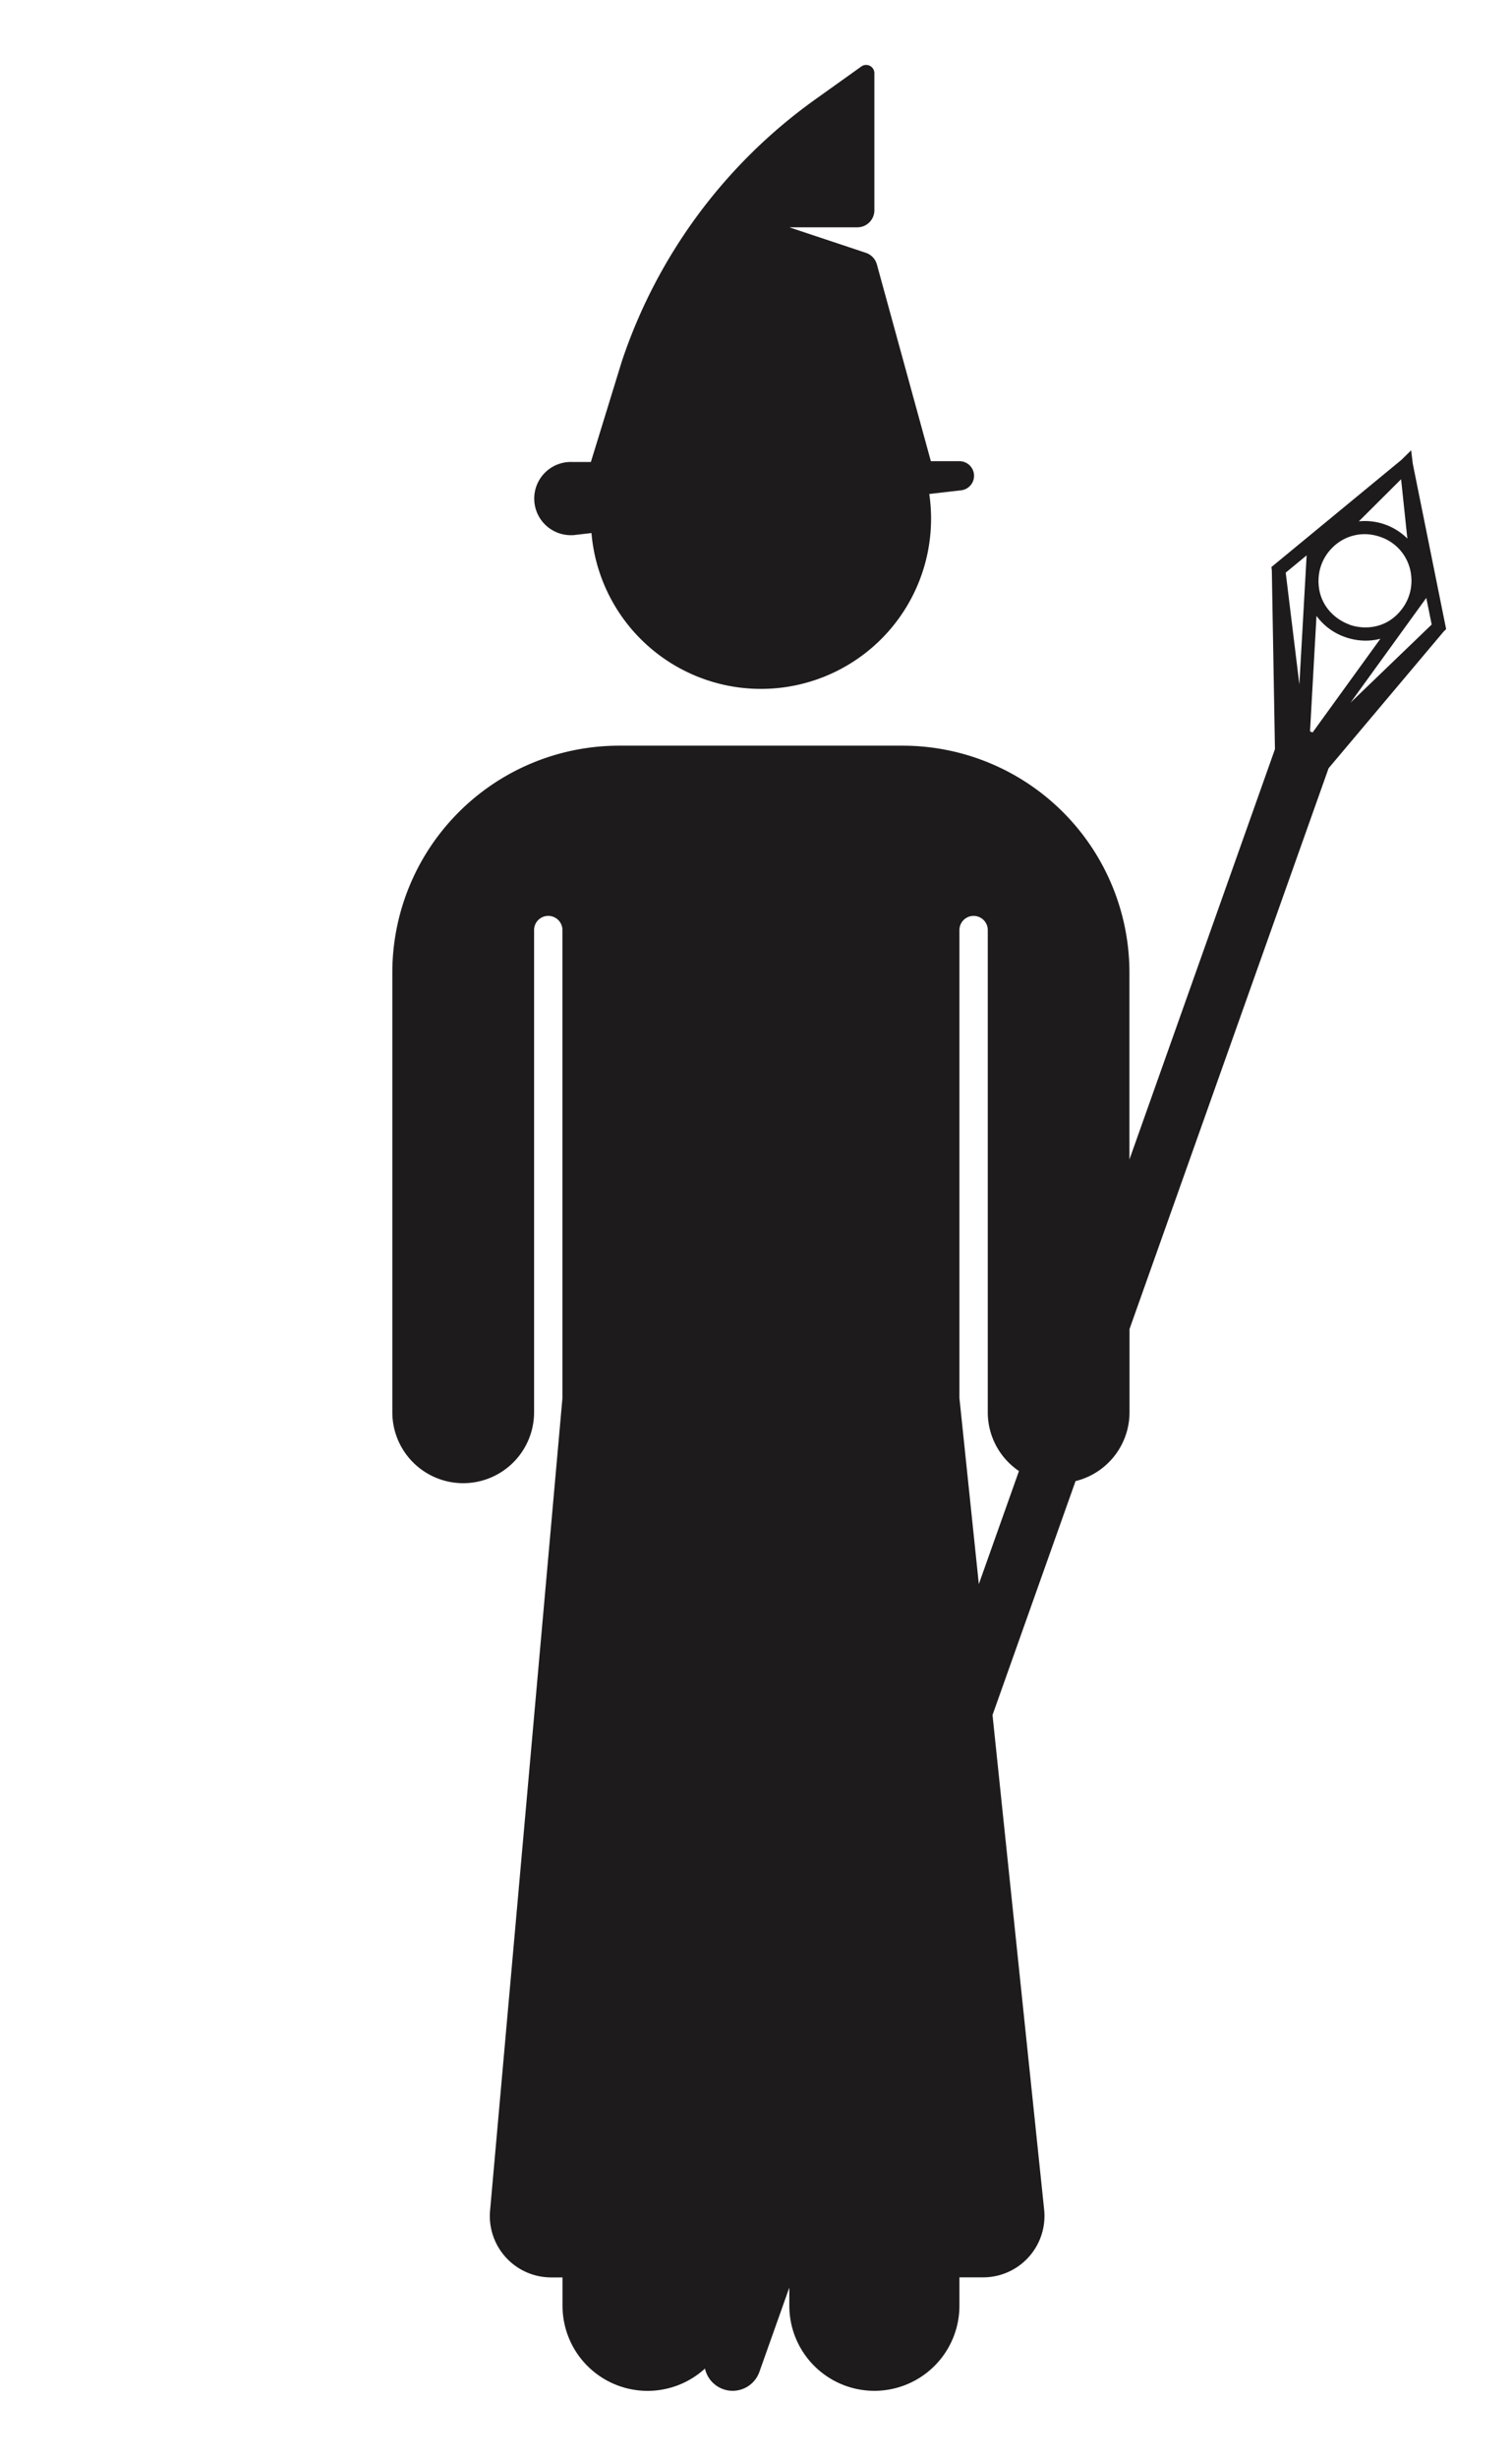 <?xml version="1.0" encoding="UTF-8" standalone="no"?>
<svg
   xmlns:dc="http://purl.org/dc/elements/1.1/"
   xmlns:cc="http://creativecommons.org/ns#"
   xmlns:rdf="http://www.w3.org/1999/02/22-rdf-syntax-ns#"
   xmlns:svg="http://www.w3.org/2000/svg"
   xmlns="http://www.w3.org/2000/svg"
   xmlns:sodipodi="http://sodipodi.sourceforge.net/DTD/sodipodi-0.dtd"
   xmlns:inkscape="http://www.inkscape.org/namespaces/inkscape"
   id="Layer_4"
   data-name="Layer 4"
   viewBox="0 0 800 1300"
   version="1.1"
   sodipodi:docname="Wizard.svg"
   width="800"
   height="1300"
   inkscape:version="0.92.2 (5c3e80d, 2017-08-06)">
  <sodipodi:namedview
     pagecolor="#ffffff"
     bordercolor="#666666"
     borderopacity="1"
     objecttolerance="10"
     gridtolerance="10"
     guidetolerance="10"
     inkscape:pageopacity="0"
     inkscape:pageshadow="2"
     inkscape:window-width="1918"
     inkscape:window-height="2054"
     id="namedview3806"
     showgrid="false"
     inkscape:zoom="0.472"
     inkscape:cx="578.82976"
     inkscape:cy="502.67887"
     inkscape:window-x="-10"
     inkscape:window-y="0"
     inkscape:window-maximized="0"
     inkscape:current-layer="Layer_4" />
  <defs
     id="defs3797">
    <style
       id="style3795">.cls-1{fill:#1e1b1c;}.cls-2{fill:#fff;}</style>
  </defs>
  <title
     id="title3799">Artboard 1</title>
  <path
     class="cls-1"
     d="m 718.961,275.695 a 31.82,31.82 0 0 1 25.67,9.11 l -3.31,-31.38 z m -5,54.64 c 8,2.85 20.2,2.26 28.17,-8.76 a 24.53,24.53 0 0 0 4.54,-17 24.11,24.11 0 0 0 -16.24,-20.61 25.2,25.2 0 0 0 -8.46,-1.49 24.08,24.08 0 0 0 -17.09,7.22 24.57,24.57 0 0 0 -7.21,16 c -0.76,13.61 8.33,21.75 16.33,24.59 z m -19.46,57 35.87,-49.55 a 31,31 0 0 1 -7.82,1 32.67,32.67 0 0 1 -10.93,-1.92 31.57,31.57 0 0 1 -15.07,-11.17 l -3.42,61.1 0.71,0.25 z m 53,-142.13 17.65,87.49 -1.25,1.21 -60.94,72.35 v 0 l -105.33,296.56 v 44 a 37.51,37.51 0 0 1 -28.56,36.42 l -43.93,123.7 27.34,261.79 a 32.47,32.47 0 0 1 -32.31,35.59 h -12.54 v 15 a 45,45 0 0 1 -90,0 v -9.62 l -15.86,44.66 a 15,15 0 0 1 -28.77,-1.81 45,45 0 0 1 -75.37,-33.2 v -15 h -6 a 32.46,32.46 0 0 1 -32.31,-35.59 l 38.26,-429.41 v -247.51 a 7.5,7.5 0 0 0 -15,0 v 255 a 37.5,37.5 0 0 1 -75,0 v -232.5 a 120,120 0 0 1 120,-120 h 150 a 120,120 0 0 1 120,120 v 98.83 l 77,-217 v 0 l -1.66,-94.58 -0.21,-1.72 68.86,-56.74 5.07,-5 z m 10,85.07 -2.85,-14.09 -40.08,55.38 z m -70,31.67 3.84,-68.25 -11.07,9.13 z m -169.6,475.75 21.23,-59.78 a 37.44,37.44 0 0 1 -16.5,-31.07 v -255 a 7.5,7.5 0 0 0 -15,0 v 247.5 z m -130.27,366.82 0.07,-0.18 h -0.07 z"
     id="path3801"
     inkscape:connector-curvature="0"
     style="fill:#1e1b1c" />
  <path
     class="cls-1"
     d="m 515.371,251.615 a 7.75,7.75 0 0 1 -7.26,7.72 l -16.43,1.9 a 91.19,91.19 0 0 1 0.95,13.1 90,90 0 0 1 -179.68,7.55 l -9.75,1.13 c -0.41,0 -0.82,0 -1.22,0 a 19.36,19.36 0 1 1 0.92,-38.7 h 9.73 l 16.36,-53.17 a 278.52,278.52 0 0 1 102.36,-138.57 l 24.38,-17.42 a 4.36,4.36 0 0 1 6.9,3.55 v 72.5 a 9,9 0 0 1 -9,9 h -36 l 40.49,13.49 a 9,9 0 0 1 5.82,6.08 l 28.58,104.11 h 15.11 a 7.74,7.74 0 0 1 7.74,7.73 z"
     id="path3803"
     inkscape:connector-curvature="0"
     style="fill:#1e1b1c" />
</svg>
